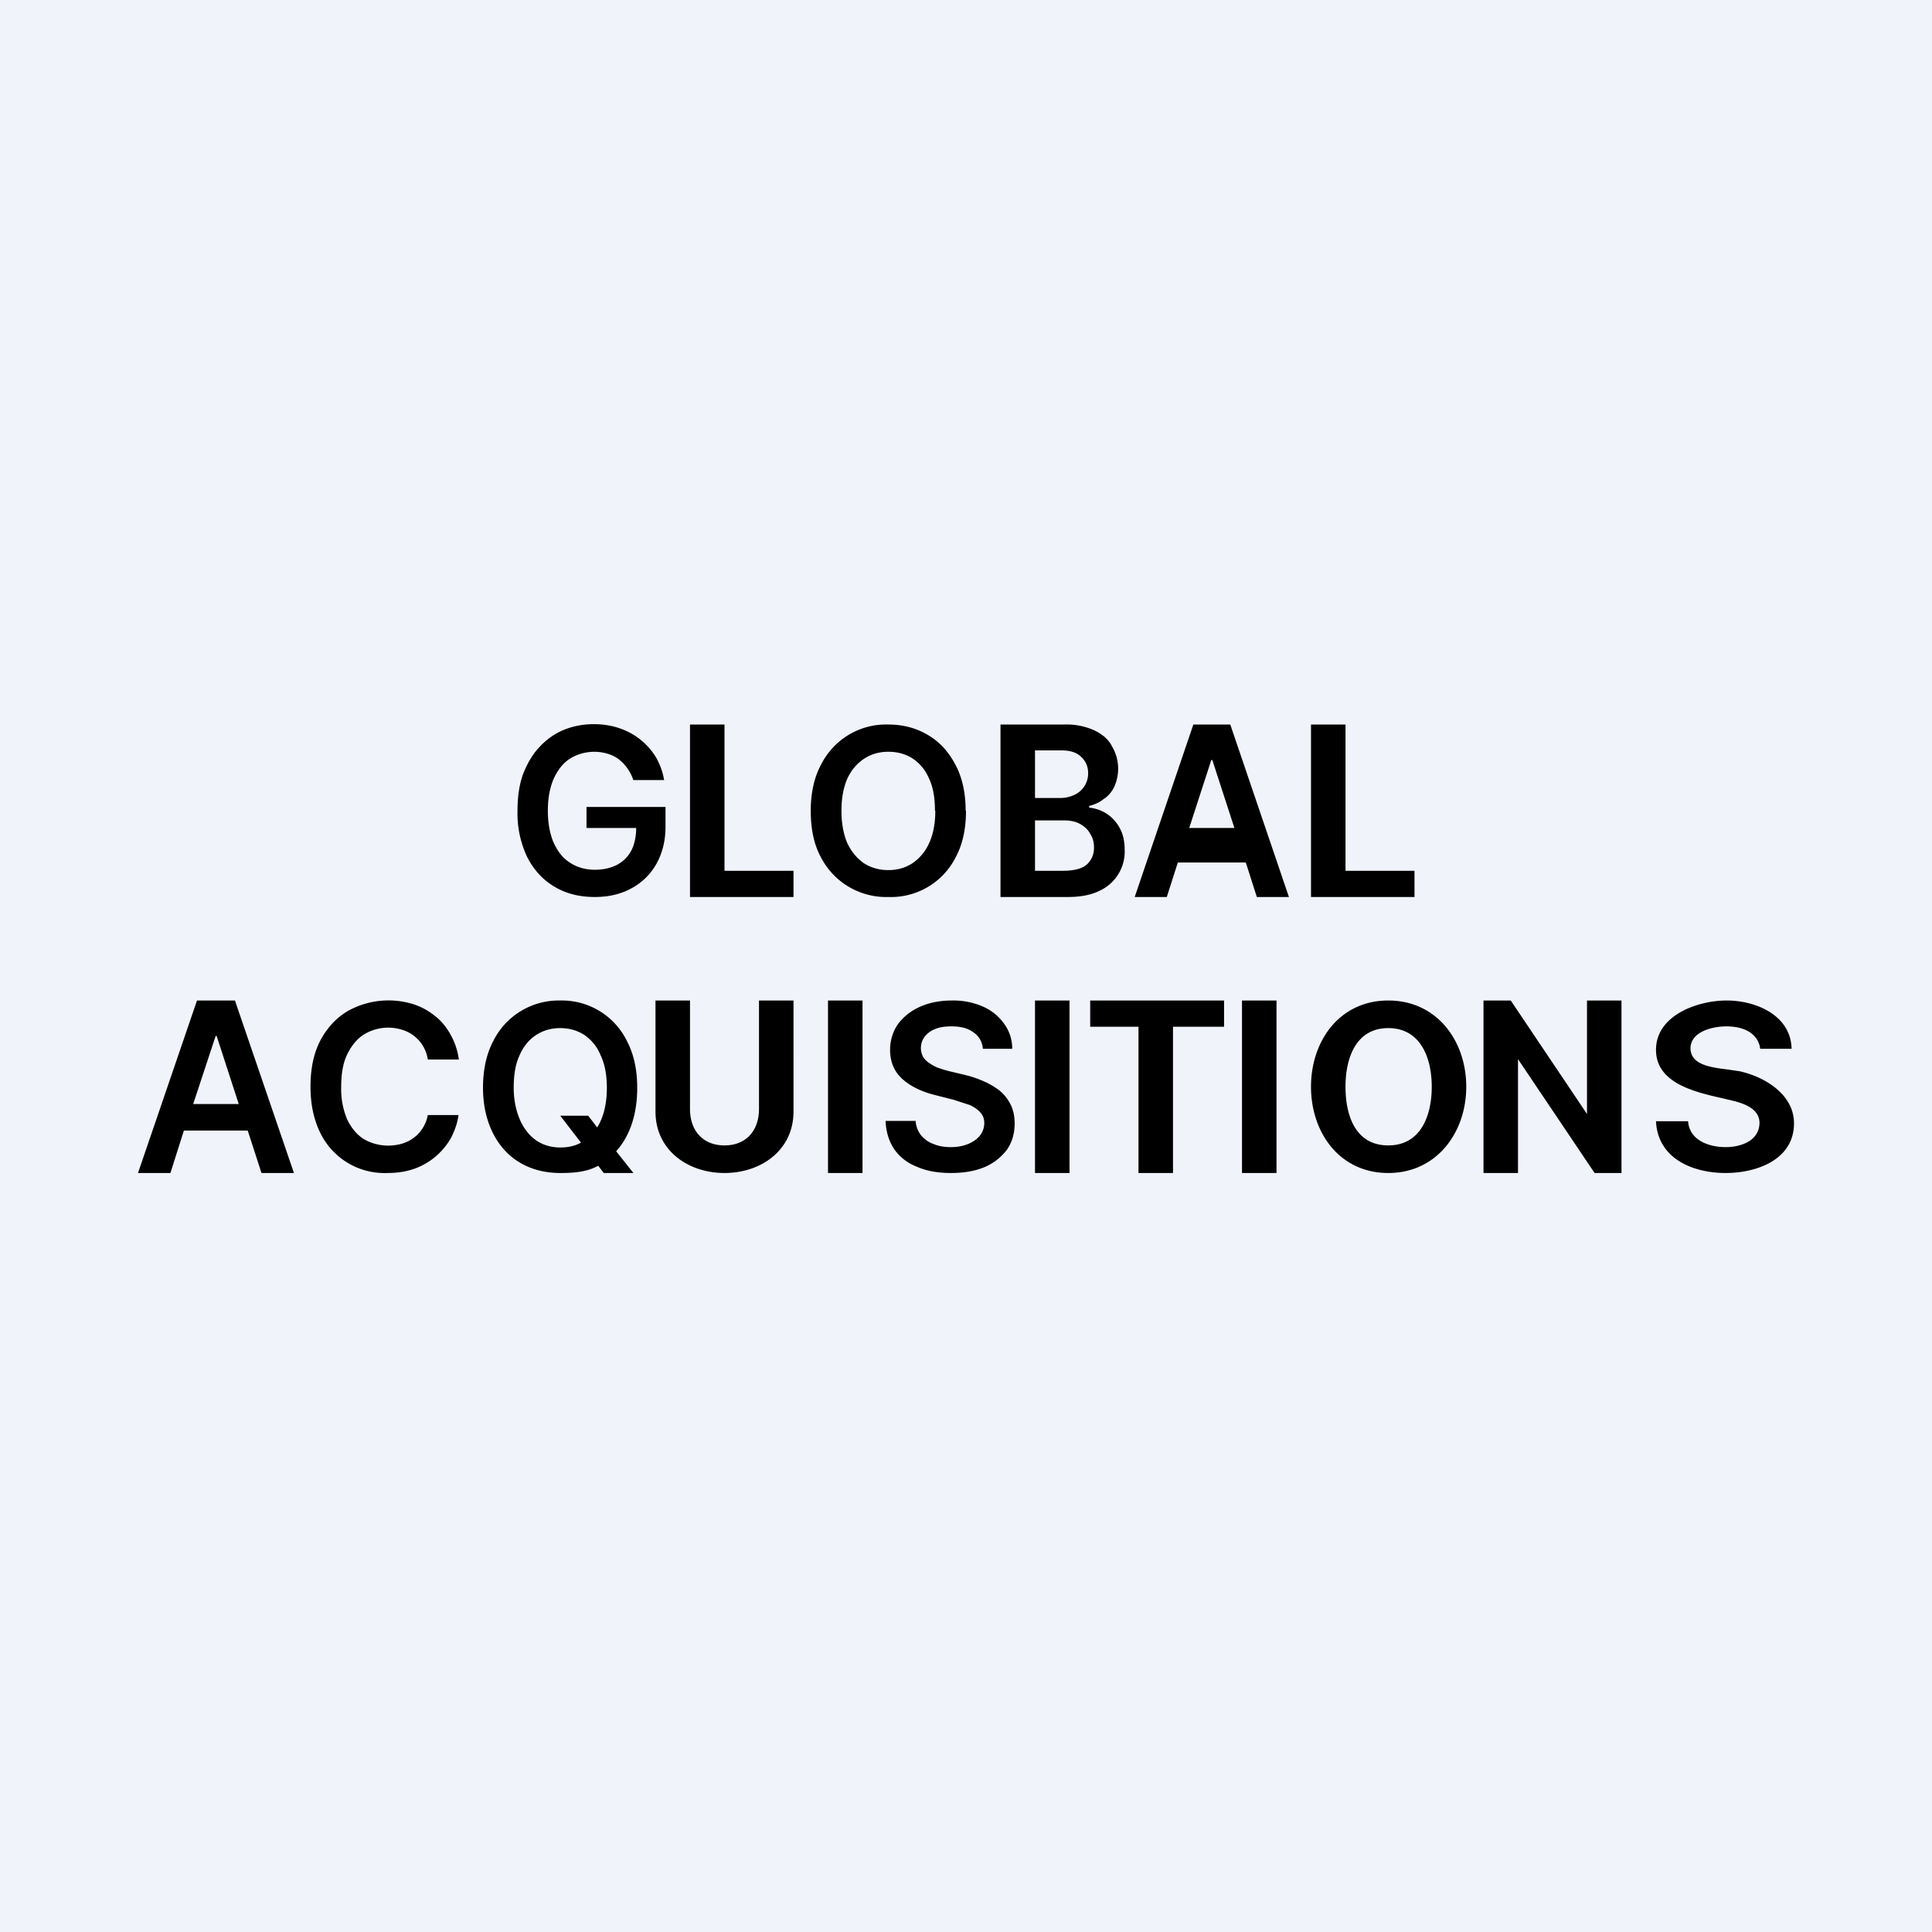 <?xml version='1.0' encoding='utf-8'?>
<!-- by TradeStack -->
<svg width="56" height="56" viewBox="0 0 56 56" xmlns="http://www.w3.org/2000/svg"><path fill="#F0F3FA" d="M0 0h56v56H0z" /><path fill-rule="evenodd" d="M18.36 22.62a1.27 1.27 0 0 0-.41-.6.99.99 0 0 0-.33-.17 1.35 1.35 0 0 0-1.1.14c-.2.13-.35.32-.47.58-.11.25-.17.56-.17.93 0 .36.06.68.17.93.12.26.27.45.48.58.2.13.44.2.71.2.25 0 .46-.05.64-.14a1 1 0 0 0 .41-.4c.1-.18.15-.43.15-.67H17v-.61h2.29v.58c0 .42-.1.78-.27 1.08-.17.3-.42.54-.72.7-.31.17-.67.25-1.06.25-.45 0-.84-.1-1.17-.3-.34-.2-.6-.49-.79-.86A2.95 2.95 0 0 1 15 23.5c0-.4.05-.75.16-1.06.12-.3.27-.57.47-.78.2-.22.44-.39.7-.5.27-.11.56-.17.88-.17.27 0 .52.04.75.12a1.97 1.97 0 0 1 1.06.85c.11.2.19.41.23.65h-.9ZM20 21v5h3v-.76h-2V21h-1Zm8 2.5c0 .53-.1.98-.3 1.35A2.1 2.1 0 0 1 25.75 26a2.13 2.13 0 0 1-1.96-1.16c-.2-.37-.29-.82-.29-1.34 0-.52.1-.97.3-1.34A2.11 2.11 0 0 1 25.74 21c.43 0 .81.1 1.15.3.34.2.6.48.8.86.2.37.3.82.3 1.34Zm-.9 0c0-.37-.05-.68-.17-.93a1.29 1.29 0 0 0-.47-.58c-.2-.13-.44-.2-.71-.2-.27 0-.5.07-.7.2-.2.13-.37.32-.49.58-.11.25-.17.56-.17.93s.06.68.17.94c.12.25.28.44.48.58.2.13.44.2.71.2.27 0 .5-.07.7-.2.2-.14.37-.33.48-.58.12-.26.18-.57.18-.94ZM29 21v5h1.95c.37 0 .68-.06.92-.18a1.25 1.25 0 0 0 .73-1.18c0-.26-.05-.47-.15-.65a1.12 1.12 0 0 0-.88-.58v-.05c.16-.04.3-.1.42-.2.13-.08.23-.2.3-.34a1.27 1.27 0 0 0-.06-1.19c-.1-.2-.28-.35-.51-.46a1.96 1.96 0 0 0-.87-.17H29Zm1.81 4.24H30v-1.46h.84c.18 0 .33.03.46.1s.24.17.3.29c.08.12.11.25.11.4 0 .2-.07.36-.21.49-.14.12-.37.18-.69.18Zm-.07-2.11H30v-1.38h.76c.26 0 .45.06.58.19.13.12.2.28.2.47a.68.68 0 0 1-.4.63.94.94 0 0 1-.4.09ZM33.82 26h-.93l1.7-5h1.07l1.7 5h-.93l-.32-1h-1.97l-.32 1Zm1.32-3.97.64 1.97h-1.31l.64-1.97h.03ZM38 26v-5h1v4.24h2V26h-3ZM4.94 34H4l1.71-5h1.1l1.71 5h-.94l-.4-1.23H5.33L4.94 34Zm1.34-3.97L6.92 32H5.6l.65-1.97h.04Zm6.12.68h.9a2 2 0 0 0-.24-.72c-.12-.22-.27-.4-.45-.54a1.94 1.94 0 0 0-.62-.34 2.42 2.42 0 0 0-1.9.19c-.34.2-.6.48-.8.85-.2.38-.29.83-.29 1.35 0 .52.1.97.29 1.35A2.07 2.07 0 0 0 11.23 34c.29 0 .55-.04.8-.13a1.99 1.99 0 0 0 1.05-.9c.1-.2.18-.42.21-.65h-.89a1.06 1.06 0 0 1-.75.83 1.42 1.42 0 0 1-1.1-.13c-.21-.13-.37-.33-.49-.58a2.27 2.27 0 0 1-.17-.94c0-.37.05-.68.17-.93.12-.25.28-.45.48-.58a1.35 1.35 0 0 1 1.12-.14 1.06 1.06 0 0 1 .74.86Zm3.85 1.63h.8l.26.34c.18-.29.28-.67.28-1.15 0-.37-.06-.69-.18-.94a1.3 1.3 0 0 0-.47-.59c-.2-.13-.44-.2-.7-.2-.27 0-.5.07-.7.2-.2.13-.37.33-.48.59-.12.25-.17.57-.17.94 0 .84.4 1.73 1.35 1.73.22 0 .42-.04.6-.14l-.6-.78Zm2.22-.8c0 .77-.22 1.4-.61 1.83l.5.63h-.86l-.16-.21c-.33.18-.7.21-1.1.21C14.8 34 14 32.92 14 31.53c0-.53.1-.98.3-1.36A2.12 2.12 0 0 1 16.23 29a2.1 2.1 0 0 1 1.94 1.17c.2.38.3.83.3 1.36ZM23 29h-1v3.14c0 .64-.38 1.06-1 1.06s-1-.42-1-1.06V29h-1v3.22c0 1.12.94 1.78 2 1.78s2-.66 2-1.78V29Zm1 0h1v5h-1v-5Zm4.21.92c.17.11.26.28.28.48h.85c0-.27-.08-.51-.23-.72a1.48 1.48 0 0 0-.61-.5 2.14 2.14 0 0 0-.91-.18c-.34 0-.65.06-.92.18s-.48.29-.64.5c-.15.22-.23.47-.23.75 0 .35.12.63.35.84.23.21.55.37.95.47l.55.14.46.15c.13.06.23.13.3.21.08.08.12.19.12.31 0 .14-.05.27-.13.37-.08.1-.2.18-.34.24-.15.06-.31.09-.5.09s-.36-.03-.5-.09a.83.83 0 0 1-.36-.25.74.74 0 0 1-.16-.42h-.87c.01.32.1.6.25.82.16.23.38.4.66.51.27.12.6.18.98.18.4 0 .72-.06 1-.18.27-.12.48-.3.63-.5.15-.22.22-.47.22-.76 0-.2-.04-.4-.12-.55a1.22 1.22 0 0 0-.32-.4c-.14-.11-.3-.2-.46-.27a3.15 3.15 0 0 0-.53-.18l-.46-.11a2.9 2.9 0 0 1-.3-.09c-.1-.03-.18-.08-.26-.13a.63.63 0 0 1-.2-.19.55.55 0 0 1 .04-.59.7.7 0 0 1 .3-.22c.13-.06.3-.08.48-.08.26 0 .47.05.63.17ZM30 29h1v5h-1v-5Zm1.6 0v.76H33V34h1v-4.24h1.48V29h-3.89Zm4.4 0h1v5h-1v-5Zm4.24 5c1.4 0 2.26-1.17 2.26-2.5s-.85-2.5-2.26-2.5C38.83 29 38 30.17 38 31.5s.83 2.5 2.24 2.5Zm0-4.2c.94 0 1.26.87 1.26 1.7 0 .84-.32 1.7-1.26 1.7-.95 0-1.24-.86-1.24-1.7 0-.83.3-1.7 1.24-1.7ZM46 29h1v5h-.78L44 30.7V34h-1v-5h.79L46 32.29V29Zm5.02 1.4c-.05-.41-.42-.65-.98-.65-.4 0-1.03.15-1.04.63 0 .49.6.56 1.08.62l.34.05c.73.16 1.58.67 1.58 1.51 0 1.06-1.09 1.44-1.98 1.44-.96 0-1.97-.42-2.02-1.5h.93c.04.55.6.75 1.09.75.42 0 .97-.17.98-.7 0-.45-.53-.59-.88-.67l-.21-.05c-.8-.18-1.91-.44-1.91-1.4 0-1 1.2-1.43 2.05-1.43.85 0 1.86.43 1.88 1.4h-.91Z" /></svg>